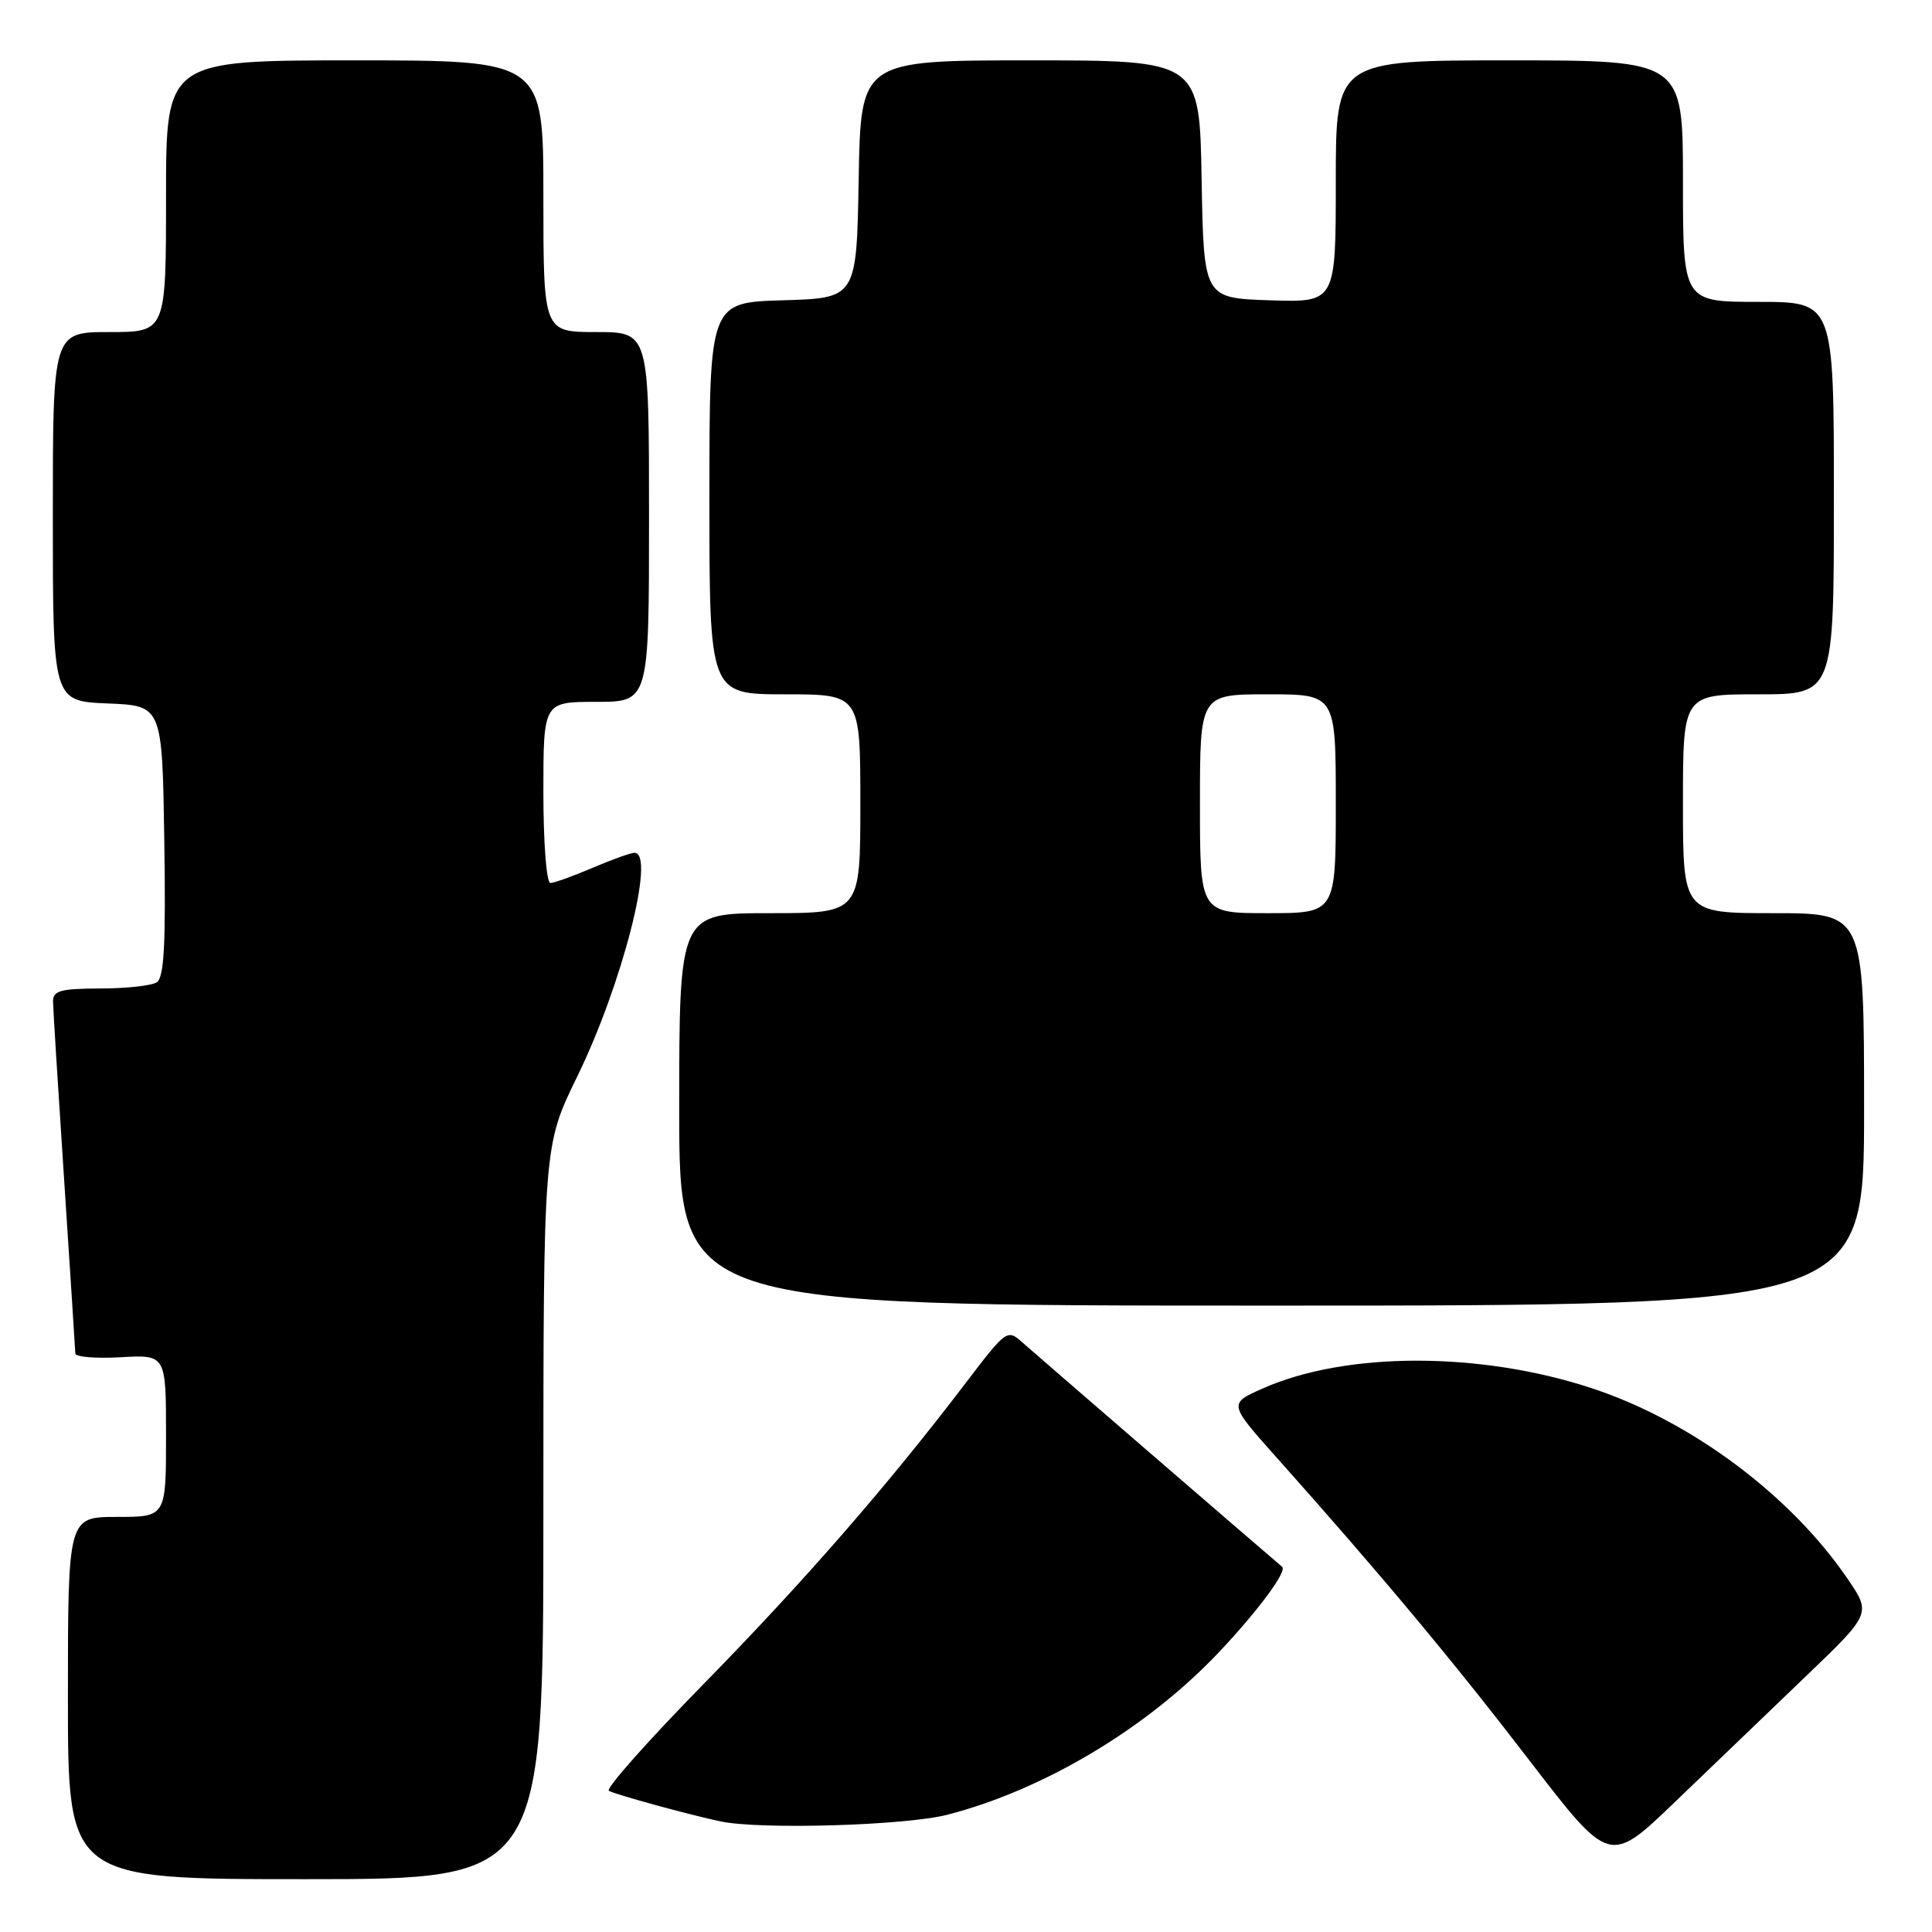 <?xml version="1.0" encoding="UTF-8" standalone="no"?>
<!DOCTYPE svg PUBLIC "-//W3C//DTD SVG 1.1//EN" "http://www.w3.org/Graphics/SVG/1.1/DTD/svg11.dtd" >
<svg xmlns="http://www.w3.org/2000/svg" xmlns:xlink="http://www.w3.org/1999/xlink" version="1.1" viewBox="0 0 256 256">
 <g >
 <path fill="currentColor"
d=" M 72.00 200.41 C 72.00 151.82 72.00 151.82 76.48 142.66 C 82.43 130.49 86.91 113.00 84.08 113.00 C 83.58 113.00 81.07 113.90 78.50 115.00 C 75.93 116.10 73.42 117.00 72.92 117.00 C 72.41 117.00 72.00 111.61 72.00 105.00 C 72.00 93.00 72.00 93.00 79.00 93.00 C 86.00 93.00 86.00 93.00 86.00 68.50 C 86.00 44.00 86.00 44.00 79.00 44.00 C 72.00 44.00 72.00 44.00 72.00 26.00 C 72.00 8.00 72.00 8.00 47.00 8.00 C 22.00 8.00 22.00 8.00 22.00 26.00 C 22.00 44.00 22.00 44.00 14.50 44.00 C 7.00 44.00 7.00 44.00 7.00 68.46 C 7.00 92.91 7.00 92.91 14.25 93.21 C 21.50 93.50 21.50 93.50 21.77 111.43 C 21.98 125.10 21.75 129.54 20.77 130.16 C 20.07 130.61 16.69 130.98 13.25 130.98 C 7.96 131.00 7.00 131.27 7.03 132.75 C 7.04 133.71 7.71 144.40 8.51 156.50 C 9.30 168.60 9.97 178.88 9.98 179.34 C 9.99 179.80 12.70 180.03 16.00 179.84 C 22.00 179.50 22.00 179.50 22.00 190.25 C 22.00 201.00 22.00 201.00 15.50 201.00 C 9.00 201.00 9.00 201.00 9.00 225.00 C 9.00 249.00 9.00 249.00 40.50 249.00 C 72.00 249.00 72.00 249.00 72.00 200.41 Z  M 239.25 222.15 C 247.96 213.80 247.96 213.80 244.78 209.15 C 237.25 198.13 224.14 188.34 211.08 184.00 C 196.28 179.08 178.44 179.06 167.36 183.96 C 162.78 185.98 162.78 185.98 169.14 193.11 C 182.92 208.56 192.55 220.09 202.68 233.30 C 213.28 247.09 213.28 247.09 221.91 238.80 C 226.66 234.23 234.46 226.74 239.25 222.15 Z  M 125.54 240.46 C 138.37 237.15 152.07 228.94 161.57 218.87 C 166.74 213.38 170.58 208.20 169.89 207.61 C 166.95 205.12 136.96 179.21 135.47 177.88 C 133.47 176.09 133.35 176.18 127.97 183.24 C 117.66 196.79 106.58 209.51 93.22 223.15 C 85.87 230.65 80.22 237.01 80.68 237.29 C 81.48 237.77 91.55 240.53 95.50 241.35 C 100.82 242.46 120.01 241.89 125.54 240.46 Z  M 247.00 147.00 C 247.00 121.00 247.00 121.00 235.00 121.00 C 223.00 121.00 223.00 121.00 223.00 106.50 C 223.00 92.00 223.00 92.00 233.00 92.00 C 243.00 92.00 243.00 92.00 243.00 66.00 C 243.00 40.00 243.00 40.00 233.00 40.00 C 223.00 40.00 223.00 40.00 223.00 24.00 C 223.00 8.00 223.00 8.00 200.00 8.00 C 177.00 8.00 177.00 8.00 177.00 24.04 C 177.00 40.08 177.00 40.08 168.25 39.79 C 159.50 39.50 159.50 39.50 159.22 23.75 C 158.95 8.00 158.95 8.00 136.50 8.00 C 114.05 8.00 114.05 8.00 113.78 23.75 C 113.50 39.50 113.50 39.50 103.75 39.79 C 94.00 40.07 94.00 40.07 94.00 66.04 C 94.00 92.00 94.00 92.00 104.00 92.00 C 114.00 92.00 114.00 92.00 114.00 106.50 C 114.00 121.00 114.00 121.00 102.00 121.00 C 90.00 121.00 90.00 121.00 90.00 147.00 C 90.00 173.00 90.00 173.00 168.50 173.00 C 247.00 173.00 247.00 173.00 247.00 147.00 Z  M 159.00 106.50 C 159.00 92.00 159.00 92.00 168.00 92.00 C 177.00 92.00 177.00 92.00 177.00 106.50 C 177.00 121.00 177.00 121.00 168.00 121.00 C 159.00 121.00 159.00 121.00 159.00 106.50 Z "/>
</g>
</svg>